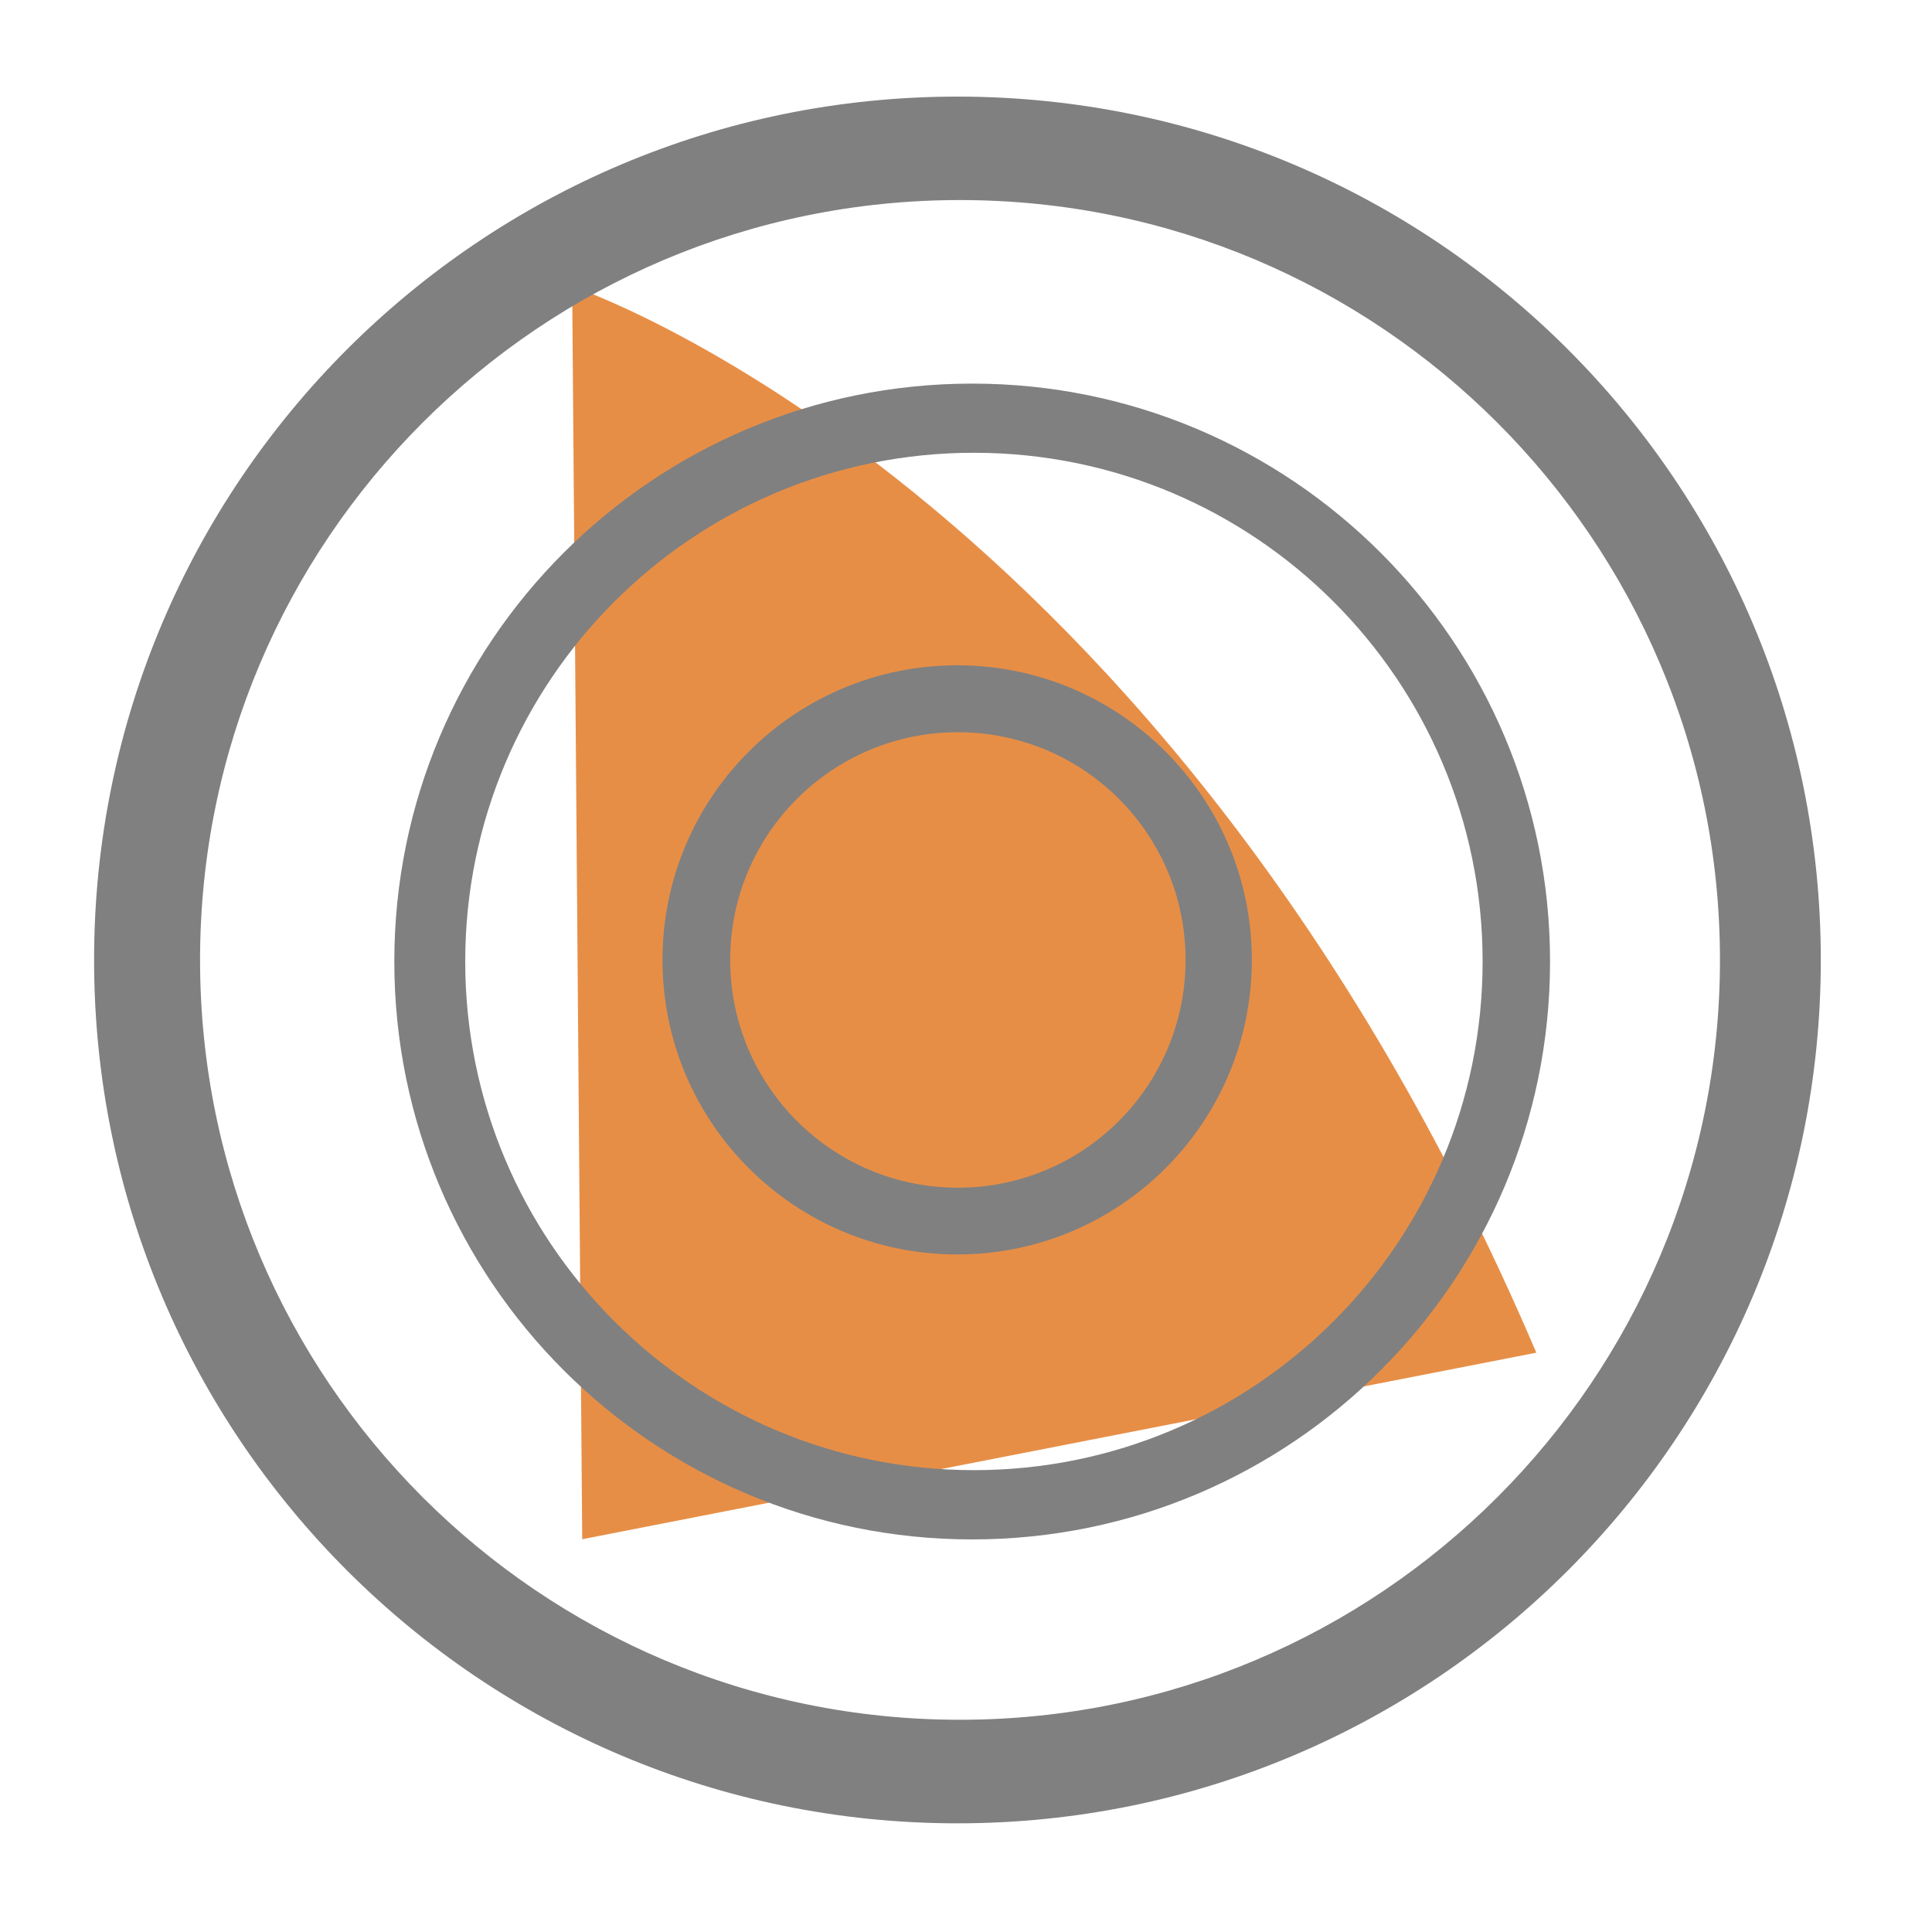 <?xml version="1.0" encoding="utf-8"?>
<!-- Generator: Adobe Illustrator 15.0.2, SVG Export Plug-In . SVG Version: 6.00 Build 0)  -->
<!DOCTYPE svg PUBLIC "-//W3C//DTD SVG 1.1//EN" "http://www.w3.org/Graphics/SVG/1.1/DTD/svg11.dtd">
<svg version="1.1" id="Шар_1" xmlns="http://www.w3.org/2000/svg" xmlns:xlink="http://www.w3.org/1999/xlink" x="0px" y="0px"
	 width="20px" height="20px" viewBox="0 0 20 20" enable-background="new 0 0 20 20" xml:space="preserve">
<path id="Фігура-36" fill="#E78E46" d="M5.923,2.964c0,0,6.134,2.036,9.981,11.039l-9.877,1.931L5.923,2.964z"/>
<path id="Фігура-7-копія-3" fill="#808080" d="M9.911,18.875c-4.936,0-8.937-4.002-8.937-8.938S4.975,1,9.911,1
	c4.937,0,8.938,4.001,8.938,8.937S14.848,18.875,9.911,18.875z M9.937,2.071c-4.344,0-7.866,3.522-7.866,7.866
	c0,4.344,3.522,7.866,7.866,7.866c4.344,0,7.868-3.521,7.868-7.866C17.805,5.593,14.281,2.071,9.937,2.071z M10.064,15.936
	c-3.304,0-5.982-2.679-5.982-5.982c0-3.304,2.678-5.983,5.982-5.983c3.304,0,5.982,2.679,5.982,5.983
	C16.046,13.257,13.368,15.936,10.064,15.936z M10.082,4.687c-2.908,0-5.266,2.358-5.266,5.266s2.358,5.266,5.266,5.266
	s5.266-2.357,5.266-5.266S12.99,4.687,10.082,4.687z M9.909,12.986c-1.685,0-3.051-1.364-3.051-3.049c0-1.684,1.366-3.05,3.051-3.05
	c1.685,0,3.05,1.366,3.05,3.05C12.959,11.622,11.594,12.986,9.909,12.986z M9.916,7.58c-1.302,0-2.357,1.055-2.357,2.357
	c0,1.301,1.055,2.358,2.357,2.358c1.303,0,2.357-1.057,2.357-2.358C12.273,8.635,11.219,7.58,9.916,7.58z"/>
</svg>
